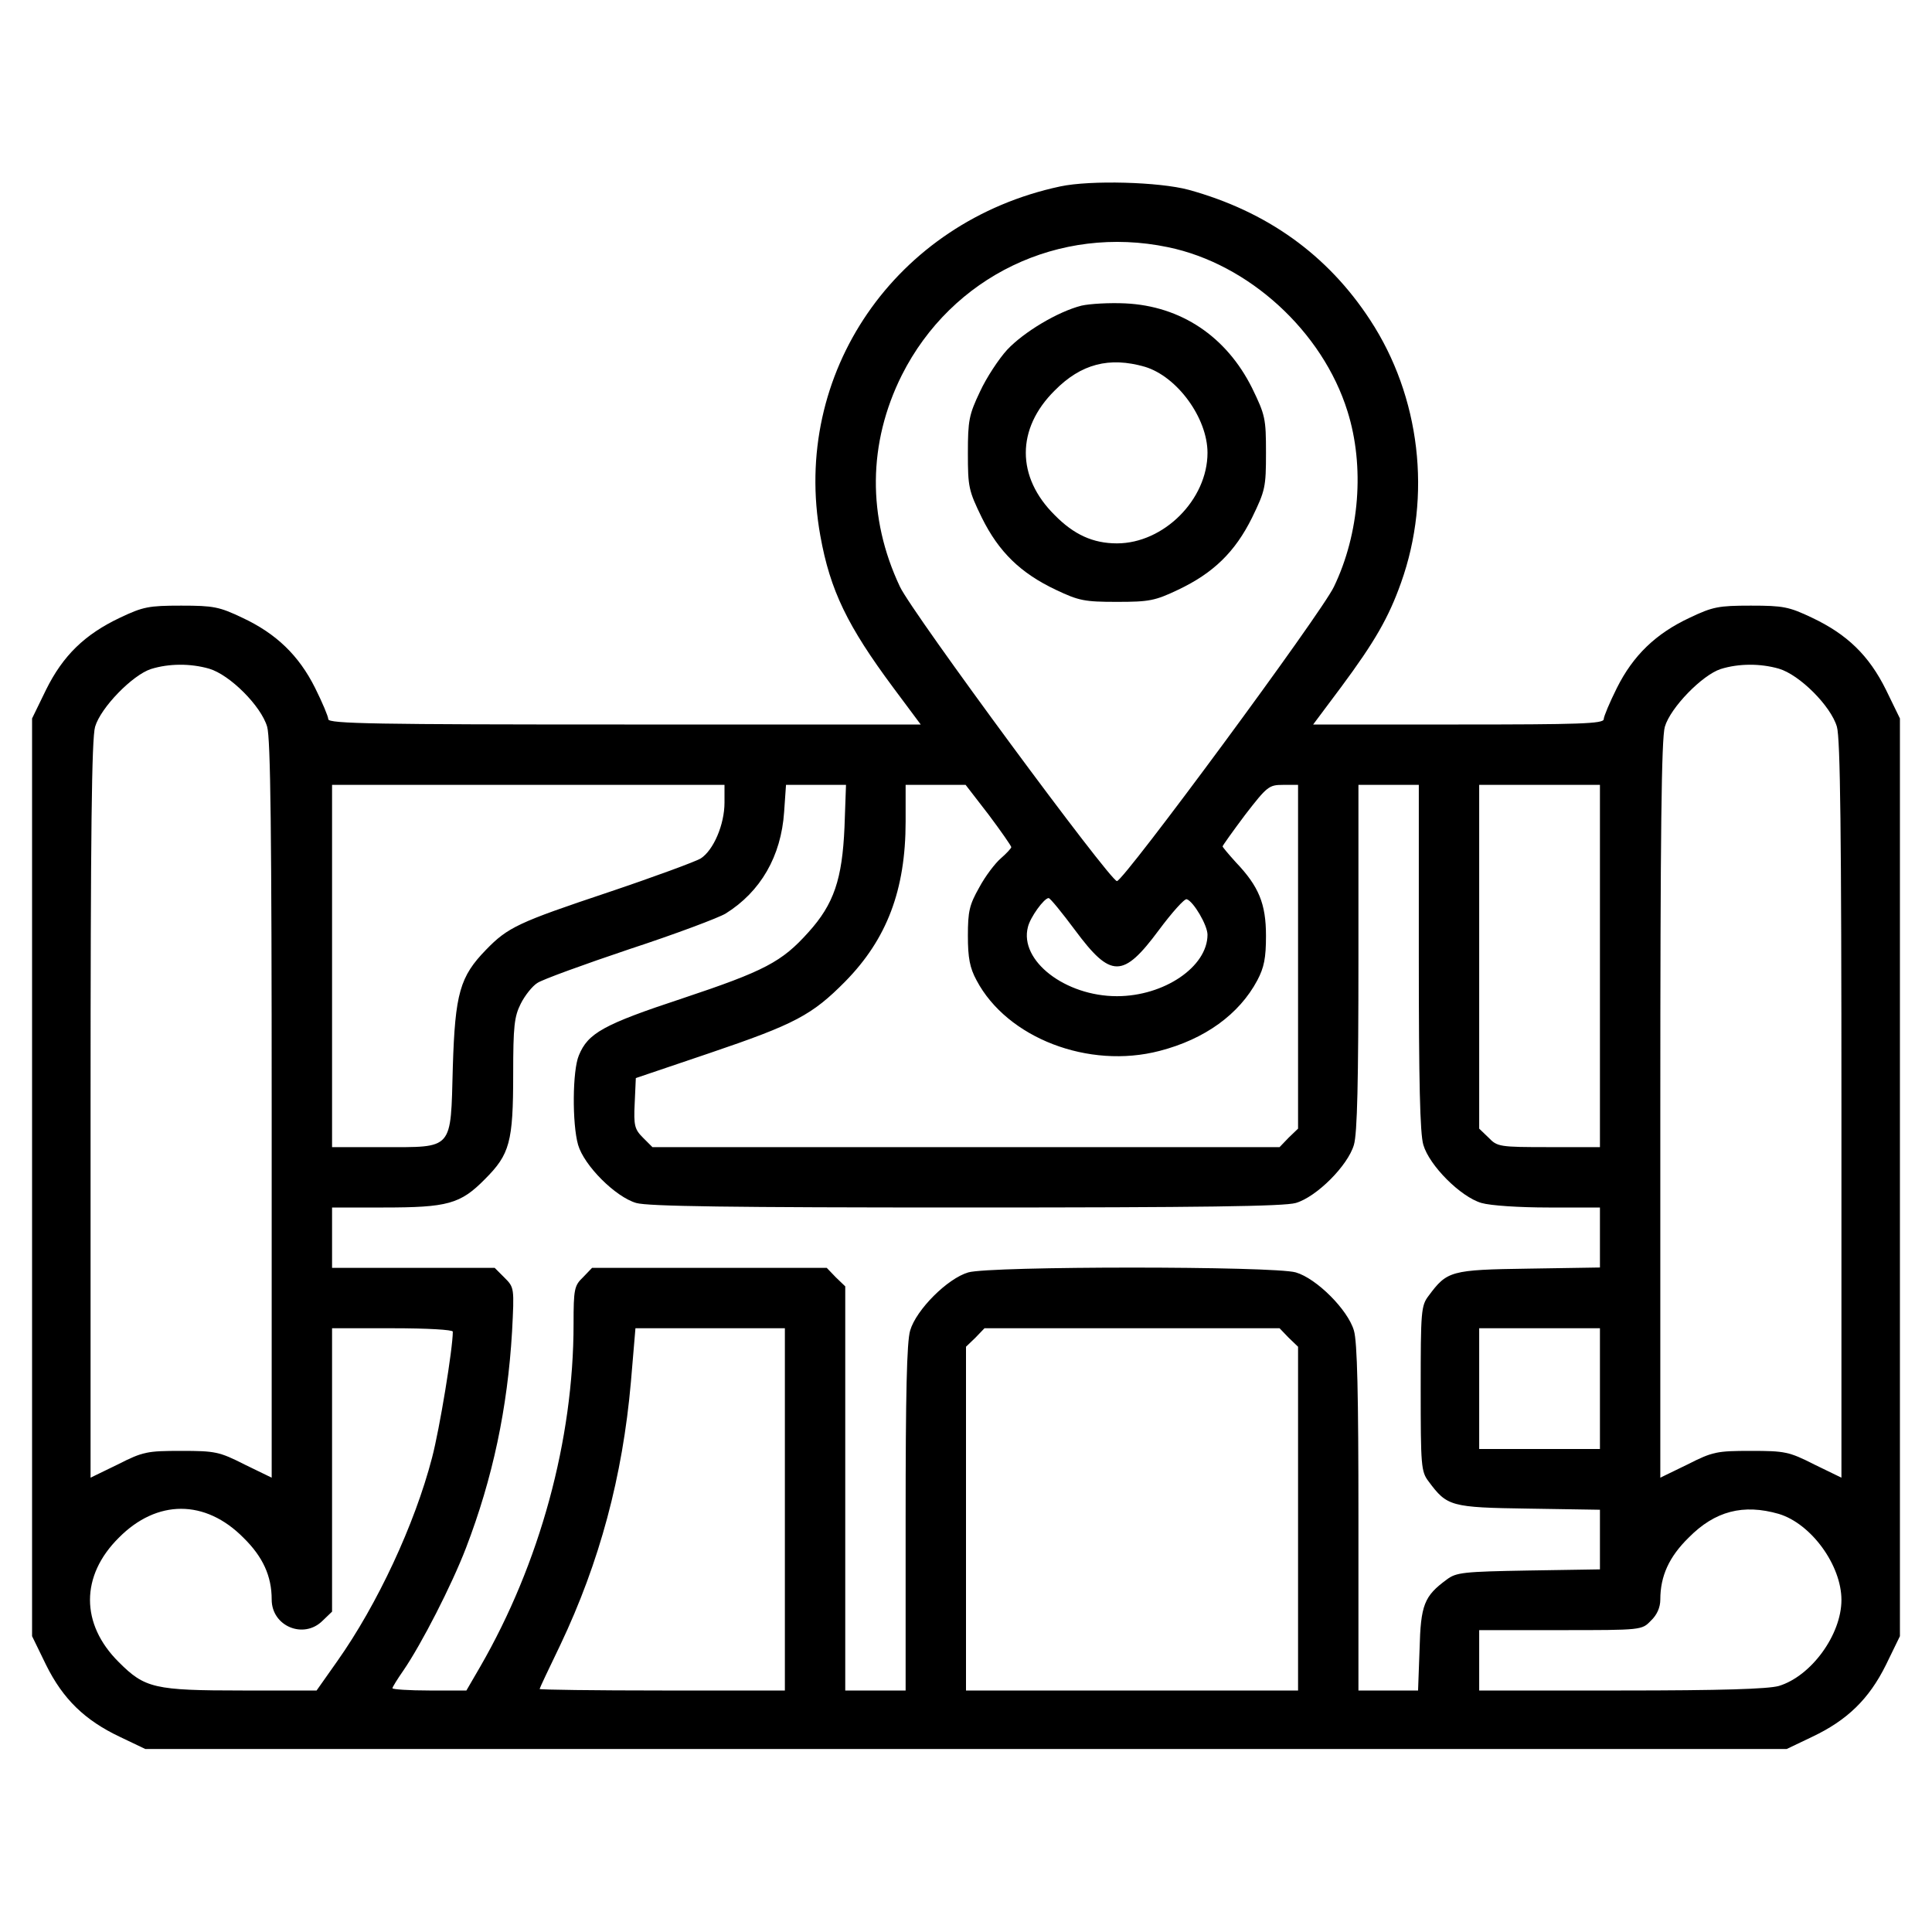 <?xml version="1.0" standalone="no"?>
<!DOCTYPE svg PUBLIC "-//W3C//DTD SVG 20010904//EN"
 "http://www.w3.org/TR/2001/REC-SVG-20010904/DTD/svg10.dtd">
<svg version="1.0" xmlns="http://www.w3.org/2000/svg"
 width="512pt" height="512pt" viewBox="0 0 512 512"
 preserveAspectRatio="xMidYMid meet">

<g transform="translate(0,512) scale(0.1,-0.1)"
fill="#000000" stroke="none">
<path d="M2810 4626 c-437 -93 -714 -496 -636 -926 26 -145 72 -239 193 -402
l73 -98 -785 0 c-657 0 -785 2 -785 14 0 7 -16 45 -35 83 -43 86 -103 144
-193 186 -61 29 -76 32 -162 32 -86 0 -101 -3 -162 -32 -93 -44 -151 -100
-196 -191 l-37 -76 0 -1216 0 -1216 37 -76 c45 -91 103 -147 196 -191 l67 -32
2175 0 2175 0 67 32 c93 44 151 100 196 191 l37 76 0 1216 0 1216 -37 76 c-45
91 -103 147 -196 191 -61 29 -76 32 -162 32 -86 0 -101 -3 -162 -32 -90 -42
-150 -100 -193 -186 -19 -38 -35 -76 -35 -83 0 -12 -66 -14 -385 -14 l-385 0
74 99 c89 120 126 184 159 277 82 230 51 493 -82 696 -113 173 -274 288 -481
345 -78 21 -260 26 -340 9z m285 -161 c214 -44 410 -223 476 -435 46 -146 32
-324 -36 -465 -33 -70 -557 -780 -575 -780 -18 0 -542 710 -575 780 -87 184
-85 381 5 561 132 262 417 399 705 339z m-2541 -1117 c55 -16 138 -99 154
-154 9 -31 12 -280 12 -1016 l0 -974 -72 35 c-67 34 -78 36 -168 36 -90 0
-101 -2 -168 -36 l-72 -35 0 974 c0 736 3 985 12 1016 15 51 99 137 148 153
48 15 105 15 154 1z m4160 0 c55 -16 138 -99 154 -154 9 -31 12 -280 12 -1016
l0 -974 -72 35 c-67 34 -78 36 -168 36 -90 0 -101 -2 -168 -36 l-72 -35 0 974
c0 736 3 985 12 1016 15 51 99 137 148 153 48 15 105 15 154 1z m-2794 -355
c0 -58 -29 -126 -63 -148 -13 -8 -124 -49 -246 -90 -236 -79 -265 -92 -323
-152 -69 -71 -82 -115 -88 -311 -6 -222 3 -212 -186 -212 l-134 0 0 480 0 480
520 0 520 0 0 -47z m318 -65 c-6 -138 -28 -204 -96 -279 -70 -78 -115 -102
-334 -175 -209 -69 -250 -92 -274 -151 -17 -40 -18 -181 -2 -237 16 -55 99
-138 154 -154 31 -9 249 -12 874 -12 625 0 843 3 874 12 55 16 138 99 154 154
9 30 12 169 12 498 l0 456 80 0 80 0 0 -456 c0 -329 3 -468 12 -498 16 -55 99
-138 154 -154 24 -7 100 -12 178 -12 l136 0 0 -79 0 -80 -189 -3 c-207 -3
-216 -6 -265 -72 -20 -26 -21 -41 -21 -246 0 -205 1 -220 21 -246 49 -66 58
-69 265 -72 l189 -3 0 -79 0 -79 -189 -3 c-173 -3 -192 -5 -217 -24 -60 -44
-69 -67 -72 -185 l-4 -109 -79 0 -79 0 0 456 c0 329 -3 468 -12 498 -16 55
-99 138 -154 154 -58 17 -810 17 -868 0 -55 -16 -138 -99 -154 -154 -9 -30
-12 -169 -12 -498 l0 -456 -80 0 -80 0 0 535 0 536 -25 24 -24 25 -311 0 -311
0 -24 -25 c-23 -22 -25 -31 -25 -124 0 -306 -89 -634 -248 -909 l-36 -62 -98
0 c-54 0 -98 3 -98 6 0 3 13 24 29 47 48 70 128 226 166 325 71 185 110 370
122 573 6 116 6 117 -20 143 l-26 26 -216 0 -215 0 0 80 0 80 136 0 c170 0
204 9 269 75 66 66 75 98 75 279 0 127 3 152 20 186 11 22 31 47 44 55 13 9
123 49 245 90 122 40 236 83 254 94 93 58 147 152 155 269 l5 72 79 0 80 0 -4
-112z m382 33 c33 -44 60 -83 60 -86 0 -3 -13 -17 -28 -30 -15 -13 -41 -47
-57 -77 -26 -46 -30 -63 -30 -128 0 -58 5 -85 23 -118 81 -153 297 -236 485
-187 120 31 211 97 259 187 18 34 23 59 23 118 0 85 -19 131 -80 195 -19 21
-35 40 -35 42 0 2 27 40 60 84 58 75 63 79 100 79 l40 0 0 -455 0 -456 -25
-24 -24 -25 -831 0 -831 0 -25 25 c-22 22 -25 32 -22 91 l3 67 195 66 c227 77
272 101 360 190 110 112 160 242 160 424 l0 97 80 0 79 0 61 -79z m1620 -401
l0 -480 -135 0 c-131 0 -137 1 -160 25 l-25 24 0 456 0 455 160 0 160 0 0
-480z m-1391 95 c95 -128 127 -128 222 0 35 47 68 84 74 82 18 -6 55 -69 55
-94 0 -85 -115 -163 -240 -163 -137 0 -259 94 -236 183 6 26 43 77 55 77 4 0
35 -38 70 -85z m-1649 -1064 c0 -45 -35 -258 -55 -334 -46 -177 -145 -389
-251 -539 l-55 -78 -196 0 c-234 0 -259 6 -328 75 -102 101 -102 229 0 330
101 102 229 102 330 0 52 -51 75 -102 75 -164 0 -71 85 -106 135 -56 l25 24 0
376 0 375 160 0 c94 0 160 -4 160 -9z m880 -471 l0 -480 -325 0 c-179 0 -325
2 -325 4 0 2 25 55 55 117 104 219 165 446 187 697 l12 142 198 0 198 0 0
-480z m1335 455 l25 -24 0 -456 0 -455 -440 0 -440 0 0 455 0 456 25 24 24 25
391 0 391 0 24 -25z m825 -135 l0 -160 -160 0 -160 0 0 160 0 160 160 0 160 0
0 -160z m474 -332 c86 -26 166 -136 166 -228 0 -92 -80 -202 -166 -228 -29 -8
-151 -12 -418 -12 l-376 0 0 80 0 80 215 0 c216 0 216 0 240 25 16 15 25 35
25 56 0 62 23 113 75 164 70 71 145 90 239 63z"/>
<path d="M2866 4310 c-63 -16 -153 -70 -197 -117 -22 -24 -55 -74 -72 -111
-29 -61 -32 -76 -32 -163 0 -90 2 -99 37 -171 45 -91 103 -147 196 -191 61
-29 76 -32 162 -32 86 0 101 3 162 32 93 44 151 100 196 191 35 72 37 81 37
172 0 91 -2 100 -37 172 -68 136 -188 217 -336 224 -42 2 -94 -1 -116 -6z
m168 -162 c86 -26 166 -136 166 -228 0 -124 -116 -240 -240 -240 -63 0 -114
23 -165 75 -102 101 -102 229 0 330 70 71 145 90 239 63z"/>
</g>
</svg>
